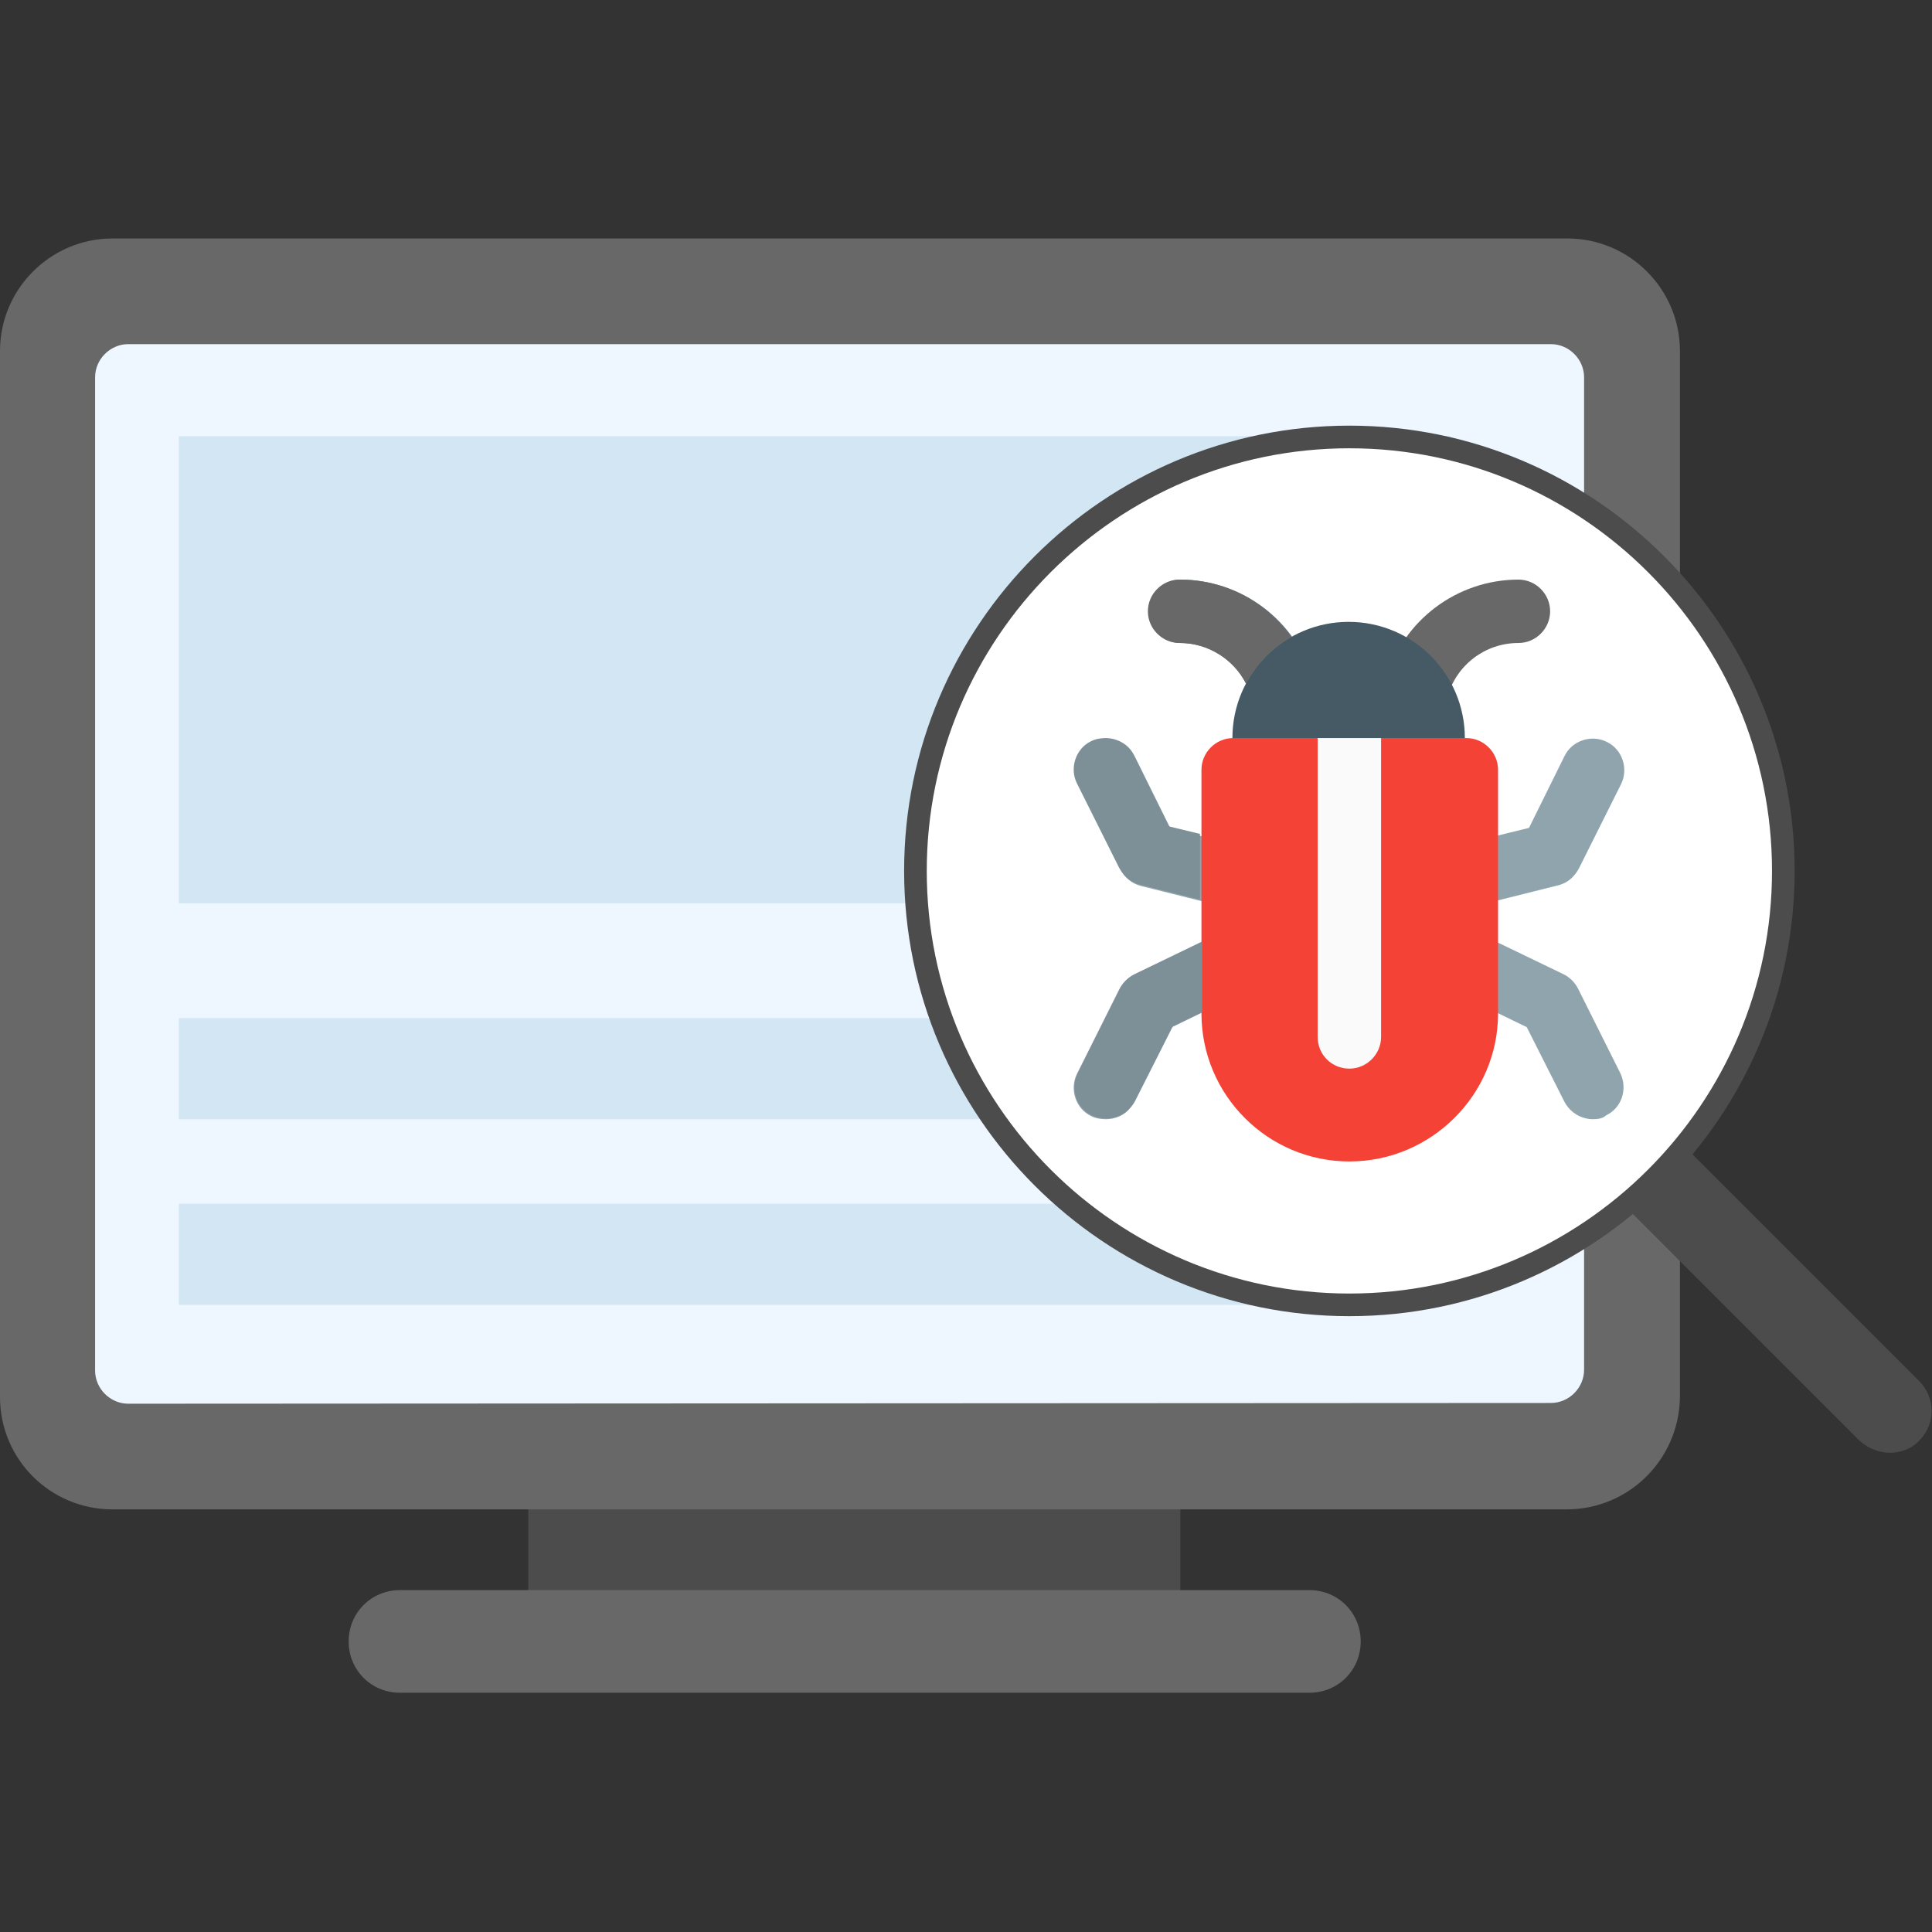 <?xml version="1.0" encoding="utf-8"?>
<!-- Generator: Adobe Illustrator 24.1.2, SVG Export Plug-In . SVG Version: 6.00 Build 0)  -->
<svg version="1.1" id="Layer_1" xmlns="http://www.w3.org/2000/svg" xmlns:xlink="http://www.w3.org/1999/xlink" x="0px" y="0px"
	 viewBox="0 0 256 256" style="enable-background:new 0 0 256 256;" xml:space="preserve">
<rect x="0" y="0" width="256" height="256" fill="#333333" stroke="none"/>
<style type="text/css">
	.st0{fill:#4C4C4C;}
	.st1{fill:#686868;}
	.st2{fill:#EEF7FF;}
	.st3{fill:#D3E6F4;}
	.st4{fill:#FFFFFF;stroke:#4C4C4C;stroke-width:3;stroke-miterlimit:10;}
	.st5{fill:#607D8B;}
	.st6{fill:#90A4AE;}
	.st7{fill:#455A64;}
	.st8{fill:#F44336;}
	.st9{fill:#FAFAFA;}
	.st10{fill:#7D8F97;}
</style>
<rect x="70" y="191.3" class="st0" width="86.4" height="27.2"/>
<path class="st1" d="M173.5,224.3H53c-3.8,0-6.8-3-6.8-6.8l0,0c0-3.8,3-6.8,6.8-6.8h120.5c3.8,0,6.8,3,6.8,6.8l0,0
	C180.3,221.3,177.3,224.3,173.5,224.3z"/>
<path class="st1" d="M207.6,200H14.9C6.7,200,0,193.4,0,185.1V46.5c0-8.2,6.7-14.9,14.9-14.9h192.8c8.2,0,14.9,6.7,14.9,14.9v138.6
	C222.5,193.4,215.8,200,207.6,200z"/>
<path class="st2" d="M17,186c-2.4,0-4.4-2-4.4-4.4V50c0-2.4,2-4.4,4.4-4.4h188.5c2.4,0,4.4,2,4.4,4.4v131.5c0,2.4-2,4.4-4.4,4.4
	L17,186L17,186z"/>
<rect x="23.7" y="57.8" class="st3" width="168.5" height="61.9"/>
<rect x="23.7" y="134.9" class="st3" width="168.5" height="13.4"/>
<rect x="23.7" y="159.5" class="st3" width="168.5" height="13.4"/>
<g>
	<path class="st0" d="M250.4,192.5c-1.4,0-2.9-0.6-4-1.6l-37.7-37.7c-2.2-2.2-2.2-5.7,0-7.9s5.7-2.2,7.9,0l37.7,37.7
		c2.2,2.2,2.2,5.7,0,7.9C253.3,192,251.8,192.5,250.4,192.5z"/>
	<path class="st4" d="M178.8,172.9c-31.7,0-57.5-25.8-57.5-57.5s25.8-57.5,57.5-57.5s57.5,25.8,57.5,57.5S210.5,172.9,178.8,172.9z"
		/>
	<path class="st1" d="M187.8,95.3l-1.2-0.2c-2.2-0.6-3.5-3-2.9-5.2c2.2-7.7,9.4-13.1,17.5-13.1c2.3,0,4.2,1.9,4.2,4.2
		s-1.9,4.2-4.2,4.2c-4.4,0-8.2,2.9-9.4,7.1C191.3,94.1,189.6,95.3,187.8,95.3z"/>
	<path class="st5" d="M169.8,95.3c-1.8,0-3.5-1.2-4-3c-1.2-4.2-5.1-7.1-9.4-7.1c-2.3,0-4.2-1.9-4.2-4.2s1.9-4.2,4.2-4.2
		c8.1,0,15.3,5.4,17.5,13.1c0.6,2.2-0.6,4.6-2.9,5.2L169.8,95.3z"/>
	<g>
		<path class="st6" d="M194.2,120.3c-1.9,0-3.6-1.3-4.1-3.2c-0.6-2.3,0.8-4.5,3.1-5.1l9.4-2.3l4.7-9.5c1-2.1,3.6-2.9,5.6-1.9
			c2.1,1,2.9,3.6,1.9,5.6l-5.6,11.2c-0.6,1.1-1.5,1.9-2.7,2.2l-11.2,2.8L194.2,120.3z"/>
		<path class="st6" d="M211.1,148.3c-1.5,0-3-0.8-3.8-2.3l-5-9.9l-9.9-4.8c-2.1-1-3-3.5-2-5.6c1-2.1,3.5-3,5.6-2l11.2,5.4
			c0.8,0.4,1.5,1.1,1.9,1.9l5.6,11.2c1,2.1,0.2,4.6-1.9,5.6C212.4,148.2,211.7,148.3,211.1,148.3L211.1,148.3z"/>
		<path class="st6" d="M163.4,120.3l-1-0.1l-11.2-2.8c-1.2-0.3-2.2-1.1-2.7-2.2l-5.6-11.2c-1-2.1-0.2-4.6,1.9-5.6
			c2.1-1,4.6-0.2,5.6,1.9l4.7,9.5l9.4,2.3c2.3,0.6,3.6,2.9,3.1,5.1C167,119,165.3,120.3,163.4,120.3L163.4,120.3z"/>
		<path class="st6" d="M146.5,148.3c-0.6,0-1.3-0.1-1.9-0.4c-2.1-1-2.9-3.6-1.9-5.6l5.6-11.2c0.4-0.8,1.1-1.5,1.9-1.9l11.2-5.4
			c2.1-1,4.6-0.1,5.6,2c1,2.1,0.1,4.6-2,5.6l-9.9,4.8l-5,9.9C149.6,147.5,148.1,148.3,146.5,148.3L146.5,148.3z"/>
	</g>
	<path class="st7" d="M190,102h-22.5c-2.3,0-4.2-1.9-4.2-4.2c0-8.5,6.9-15.4,15.4-15.4c8.5,0,15.4,6.9,15.4,15.4
		C194.2,100.1,192.4,102,190,102z"/>
	<path class="st8" d="M178.8,153.9c-10.8,0-19.6-8.8-19.6-19.6V102c0-2.3,1.9-4.2,4.2-4.2h30.9c2.3,0,4.2,1.9,4.2,4.2v32.3
		C198.5,145.1,189.6,153.9,178.8,153.9z"/>
	<path class="st9" d="M178.8,141.6c2.3,0,4.2-1.9,4.2-4.2V97.8h-8.4v39.6C174.6,139.8,176.5,141.6,178.8,141.6z"/>
	<path class="st1" d="M156.3,76.8c-2.3,0-4.2,1.9-4.2,4.2s1.9,4.2,4.2,4.2c3.8,0,7.2,2.2,8.8,5.4c1.4-2.6,3.5-4.8,6-6.2
		C167.8,79.7,162.3,76.8,156.3,76.8z"/>
	<path class="st10" d="M146.5,97.8c-0.6,0-1.3,0.1-1.9,0.4c-2.1,1-2.9,3.6-1.9,5.6l5.6,11.2c0.6,1.1,1.5,1.9,2.7,2.2l8,2v-8.7
		l-4.1-1l-4.7-9.5C149.6,98.7,148.1,97.8,146.5,97.8L146.5,97.8z"/>
	<path class="st10" d="M159.2,124.8l-8.9,4.3c-0.8,0.4-1.5,1.1-1.9,1.9l-5.6,11.2c-1,2.1-0.2,4.6,1.9,5.6c0.6,0.3,1.3,0.4,1.9,0.4
		c1.5,0,3-0.8,3.8-2.3l5-9.9l3.9-1.9V124.8z"/>
</g>
</svg>
